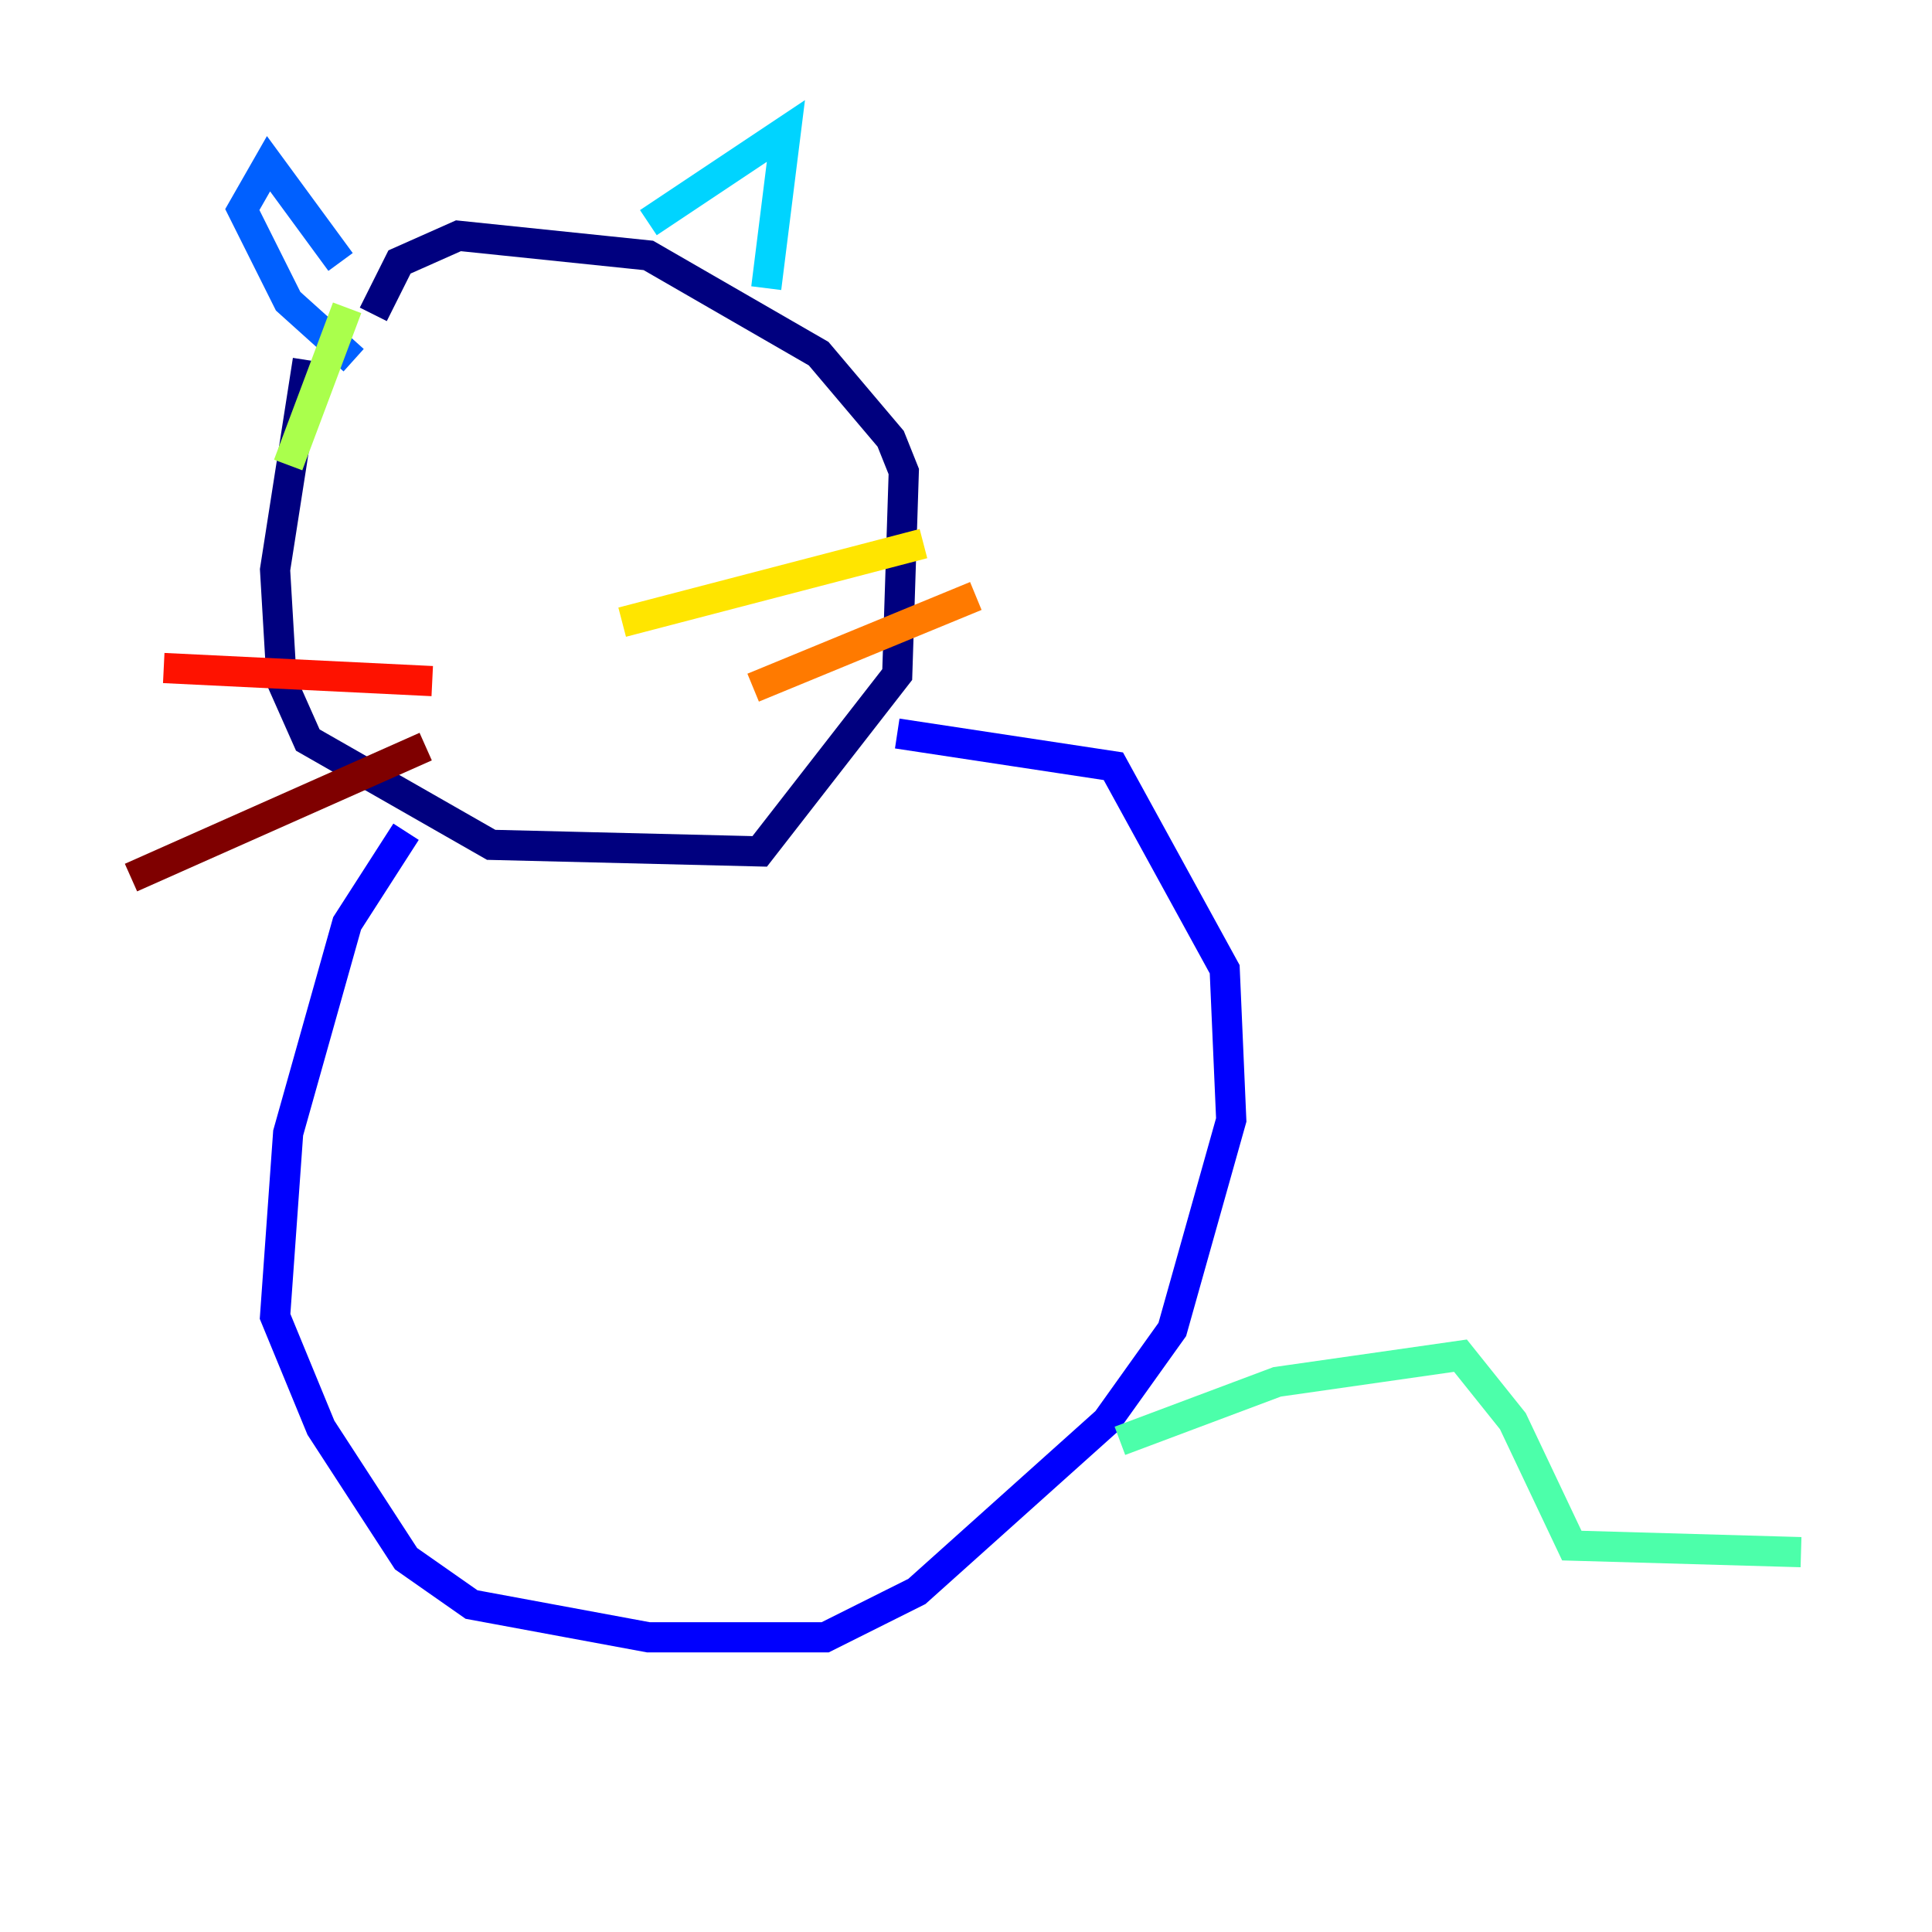<?xml version="1.0" encoding="utf-8" ?>
<svg baseProfile="tiny" height="128" version="1.2" viewBox="0,0,128,128" width="128" xmlns="http://www.w3.org/2000/svg" xmlns:ev="http://www.w3.org/2001/xml-events" xmlns:xlink="http://www.w3.org/1999/xlink"><defs /><polyline fill="none" points="20.393,23.864 18.224,37.749 18.658,45.125 20.393,49.031 32.542,55.973 50.332,56.407 59.444,44.691 59.878,31.241 59.01,29.071 54.237,23.43 42.956,16.922 30.373,15.62 26.468,17.356 24.732,20.827" stroke="#00007f" stroke-width="2" /><polyline fill="none" points="26.902,55.105 22.997,61.18 19.091,75.064 18.224,87.214 21.261,94.59 26.902,103.268 31.241,106.305 42.956,108.475 54.671,108.475 60.746,105.437 73.329,94.156 77.668,88.081 81.573,74.197 81.139,64.217 73.763,50.766 59.444,48.597" stroke="#0000fe" stroke-width="2" /><polyline fill="none" points="22.563,17.356 17.79,10.848 16.054,13.885 19.091,19.959 23.43,23.864" stroke="#0060ff" stroke-width="2" /><polyline fill="none" points="42.956,14.752 52.068,8.678 50.766,19.091" stroke="#00d4ff" stroke-width="2" /><polyline fill="none" points="74.197,95.458 84.61,91.552 96.759,89.817 100.231,94.156 104.136,102.4 119.322,102.834" stroke="#4cffaa" stroke-width="2" /><polyline fill="none" points="22.997,20.393 19.091,30.807" stroke="#aaff4c" stroke-width="2" /><polyline fill="none" points="41.22,41.22 61.18,36.014" stroke="#ffe500" stroke-width="2" /><polyline fill="none" points="49.898,45.559 64.651,39.485" stroke="#ff7a00" stroke-width="2" /><polyline fill="none" points="28.637,45.125 10.848,44.258" stroke="#fe1200" stroke-width="2" /><polyline fill="none" points="28.203,49.464 8.678,58.142" stroke="#7f0000" stroke-width="2" /></svg>